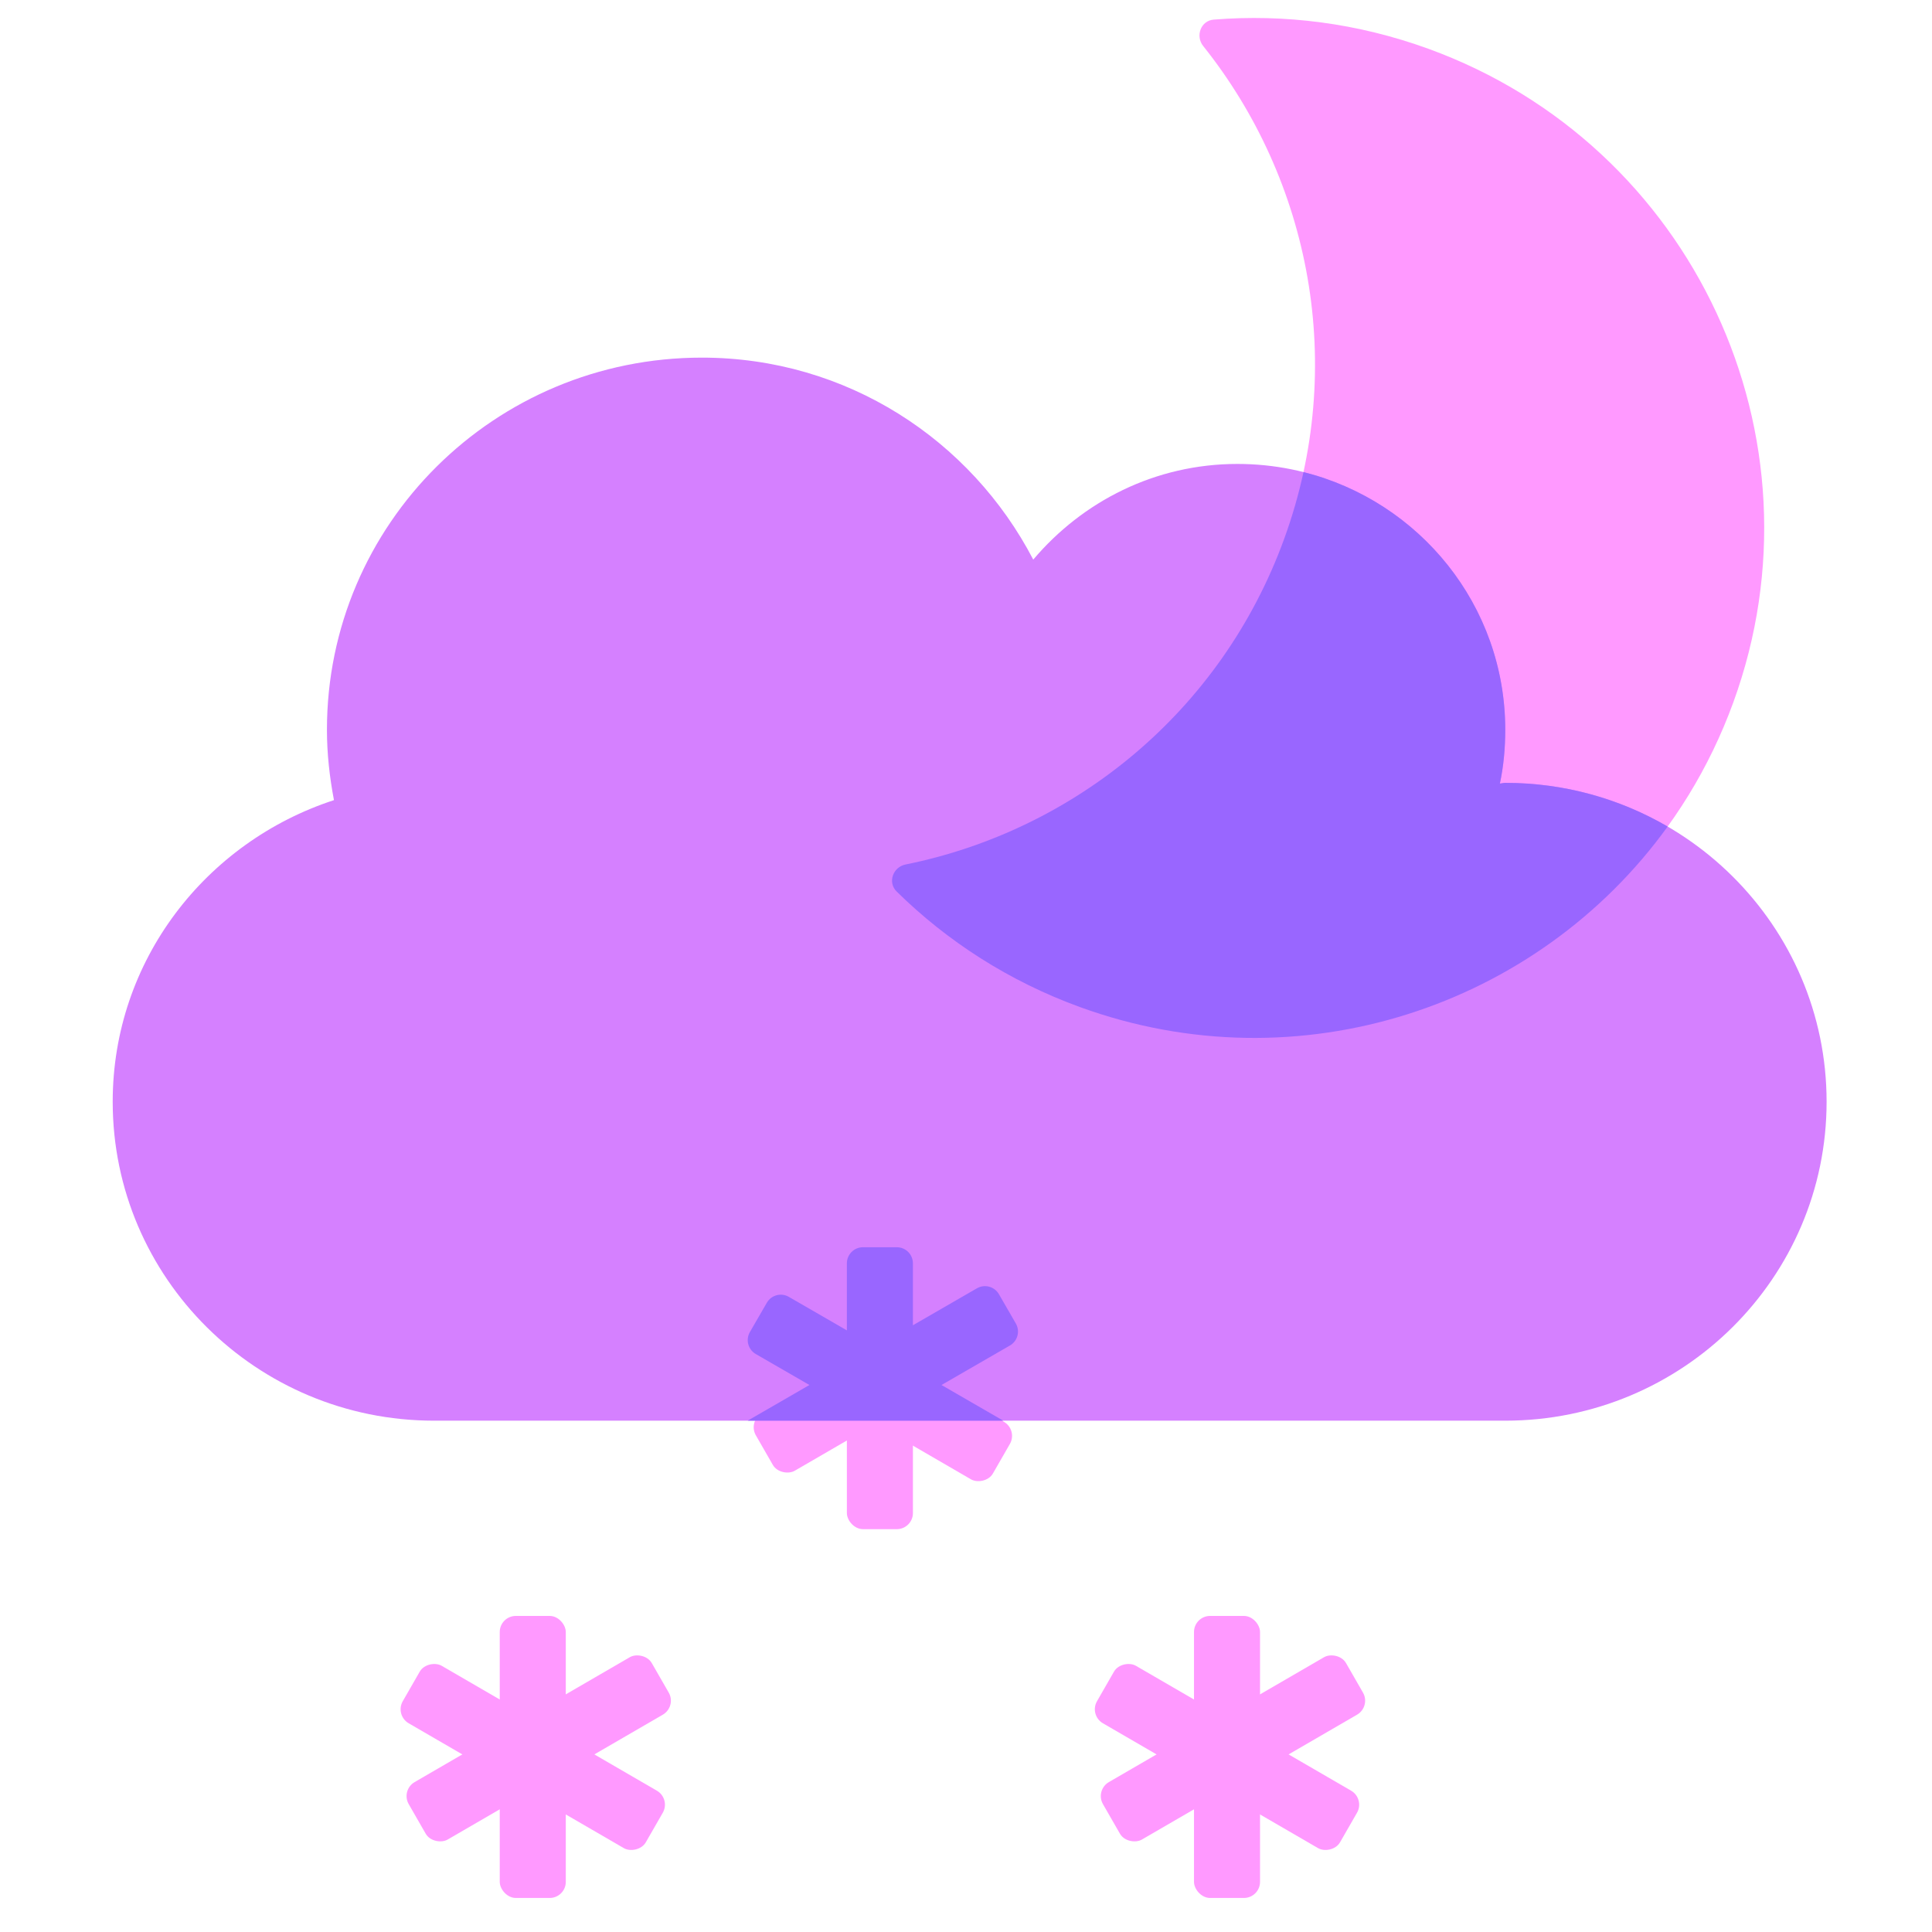 <svg width="120" height="120" viewBox="0 0 120 120" fill="none" xmlns="http://www.w3.org/2000/svg">
<rect x="52.601" y="77.461" width="4.102" height="17.518" rx="1" fill="#FF99FF"/>
<rect width="4.117" height="17.453" rx="1" transform="matrix(0.498 -0.867 0.865 0.502 46.078 83.625)" fill="#FF99FF"/>
<rect width="4.117" height="17.453" rx="1" transform="matrix(-0.498 -0.867 -0.865 0.502 63.596 83.091)" fill="#FF99FF"/>
<path fill-rule="evenodd" clip-rule="evenodd" d="M75.385 1.218C74.587 1.282 74.233 2.233 74.733 2.859C81.392 11.198 83.677 22.705 79.763 33.468C75.849 44.232 66.706 51.583 56.245 53.696C55.459 53.854 55.12 54.81 55.691 55.372C58.83 58.464 62.669 60.947 67.081 62.551C83.516 68.529 101.686 60.05 107.663 43.615C113.64 27.179 105.162 9.009 88.726 3.032C84.314 1.428 79.778 0.865 75.385 1.218Z" fill="#FF99FF"/>
<path d="M93.493 48.624C93.369 48.624 93.265 48.665 93.161 48.665C93.389 47.592 93.493 46.478 93.493 45.322C93.493 36.202 86.05 28.816 76.86 28.816C71.745 28.816 67.234 31.147 64.177 34.758C60.31 27.33 52.596 22.213 43.593 22.213C30.723 22.213 20.307 32.55 20.307 45.322C20.307 46.829 20.473 48.273 20.743 49.697C12.78 52.297 7 59.663 7 68.432C7 79.368 15.94 88.241 26.96 88.241H93.493C104.513 88.241 113.453 79.368 113.453 68.432C113.453 57.496 104.513 48.624 93.493 48.624Z" fill="#D580FF"/>
<path fill-rule="evenodd" clip-rule="evenodd" d="M103.581 51.338C100.62 49.613 97.173 48.624 93.494 48.624C93.428 48.624 93.369 48.635 93.312 48.646C93.26 48.656 93.21 48.665 93.161 48.665C93.39 47.592 93.494 46.478 93.494 45.323C93.494 37.608 88.167 31.133 80.963 29.321C80.661 30.71 80.263 32.095 79.763 33.468C75.849 44.232 66.706 51.583 56.245 53.696C55.46 53.854 55.12 54.81 55.691 55.372C58.831 58.464 62.669 60.947 67.081 62.552C80.697 67.504 95.503 62.534 103.581 51.338Z" fill="#9966FF"/>
<path fill-rule="evenodd" clip-rule="evenodd" d="M62.315 88.241L58.478 86.025L62.729 83.571C63.208 83.295 63.371 82.683 63.095 82.205L62.045 80.385C61.768 79.907 61.157 79.743 60.679 80.019L56.702 82.315V78.468C56.702 77.916 56.255 77.468 55.702 77.468H53.601C53.048 77.468 52.601 77.916 52.601 78.468V82.632L48.995 80.55C48.516 80.274 47.905 80.438 47.629 80.916L46.578 82.736C46.302 83.214 46.465 83.826 46.944 84.102L50.275 86.025L46.448 88.235L46.452 88.241H62.315Z" fill="#9966FF"/>
<rect x="31.04" y="100.368" width="4.102" height="17.518" rx="1" fill="#FF99FF"/>
<rect width="4.117" height="17.453" rx="1" transform="matrix(0.498 -0.867 0.865 0.502 24.518 106.533)" fill="#FF99FF"/>
<rect width="4.117" height="17.453" rx="1" transform="matrix(-0.498 -0.867 -0.865 0.502 42.035 105.999)" fill="#FF99FF"/>
<rect x="74.161" y="100.368" width="4.102" height="17.518" rx="1" fill="#FF99FF"/>
<rect width="4.117" height="17.453" rx="1" transform="matrix(0.498 -0.867 0.865 0.502 67.638 106.533)" fill="#FF99FF"/>
<rect width="4.117" height="17.453" rx="1" transform="matrix(-0.498 -0.867 -0.865 0.502 85.156 105.999)" fill="#FF99FF"/>
</svg>

